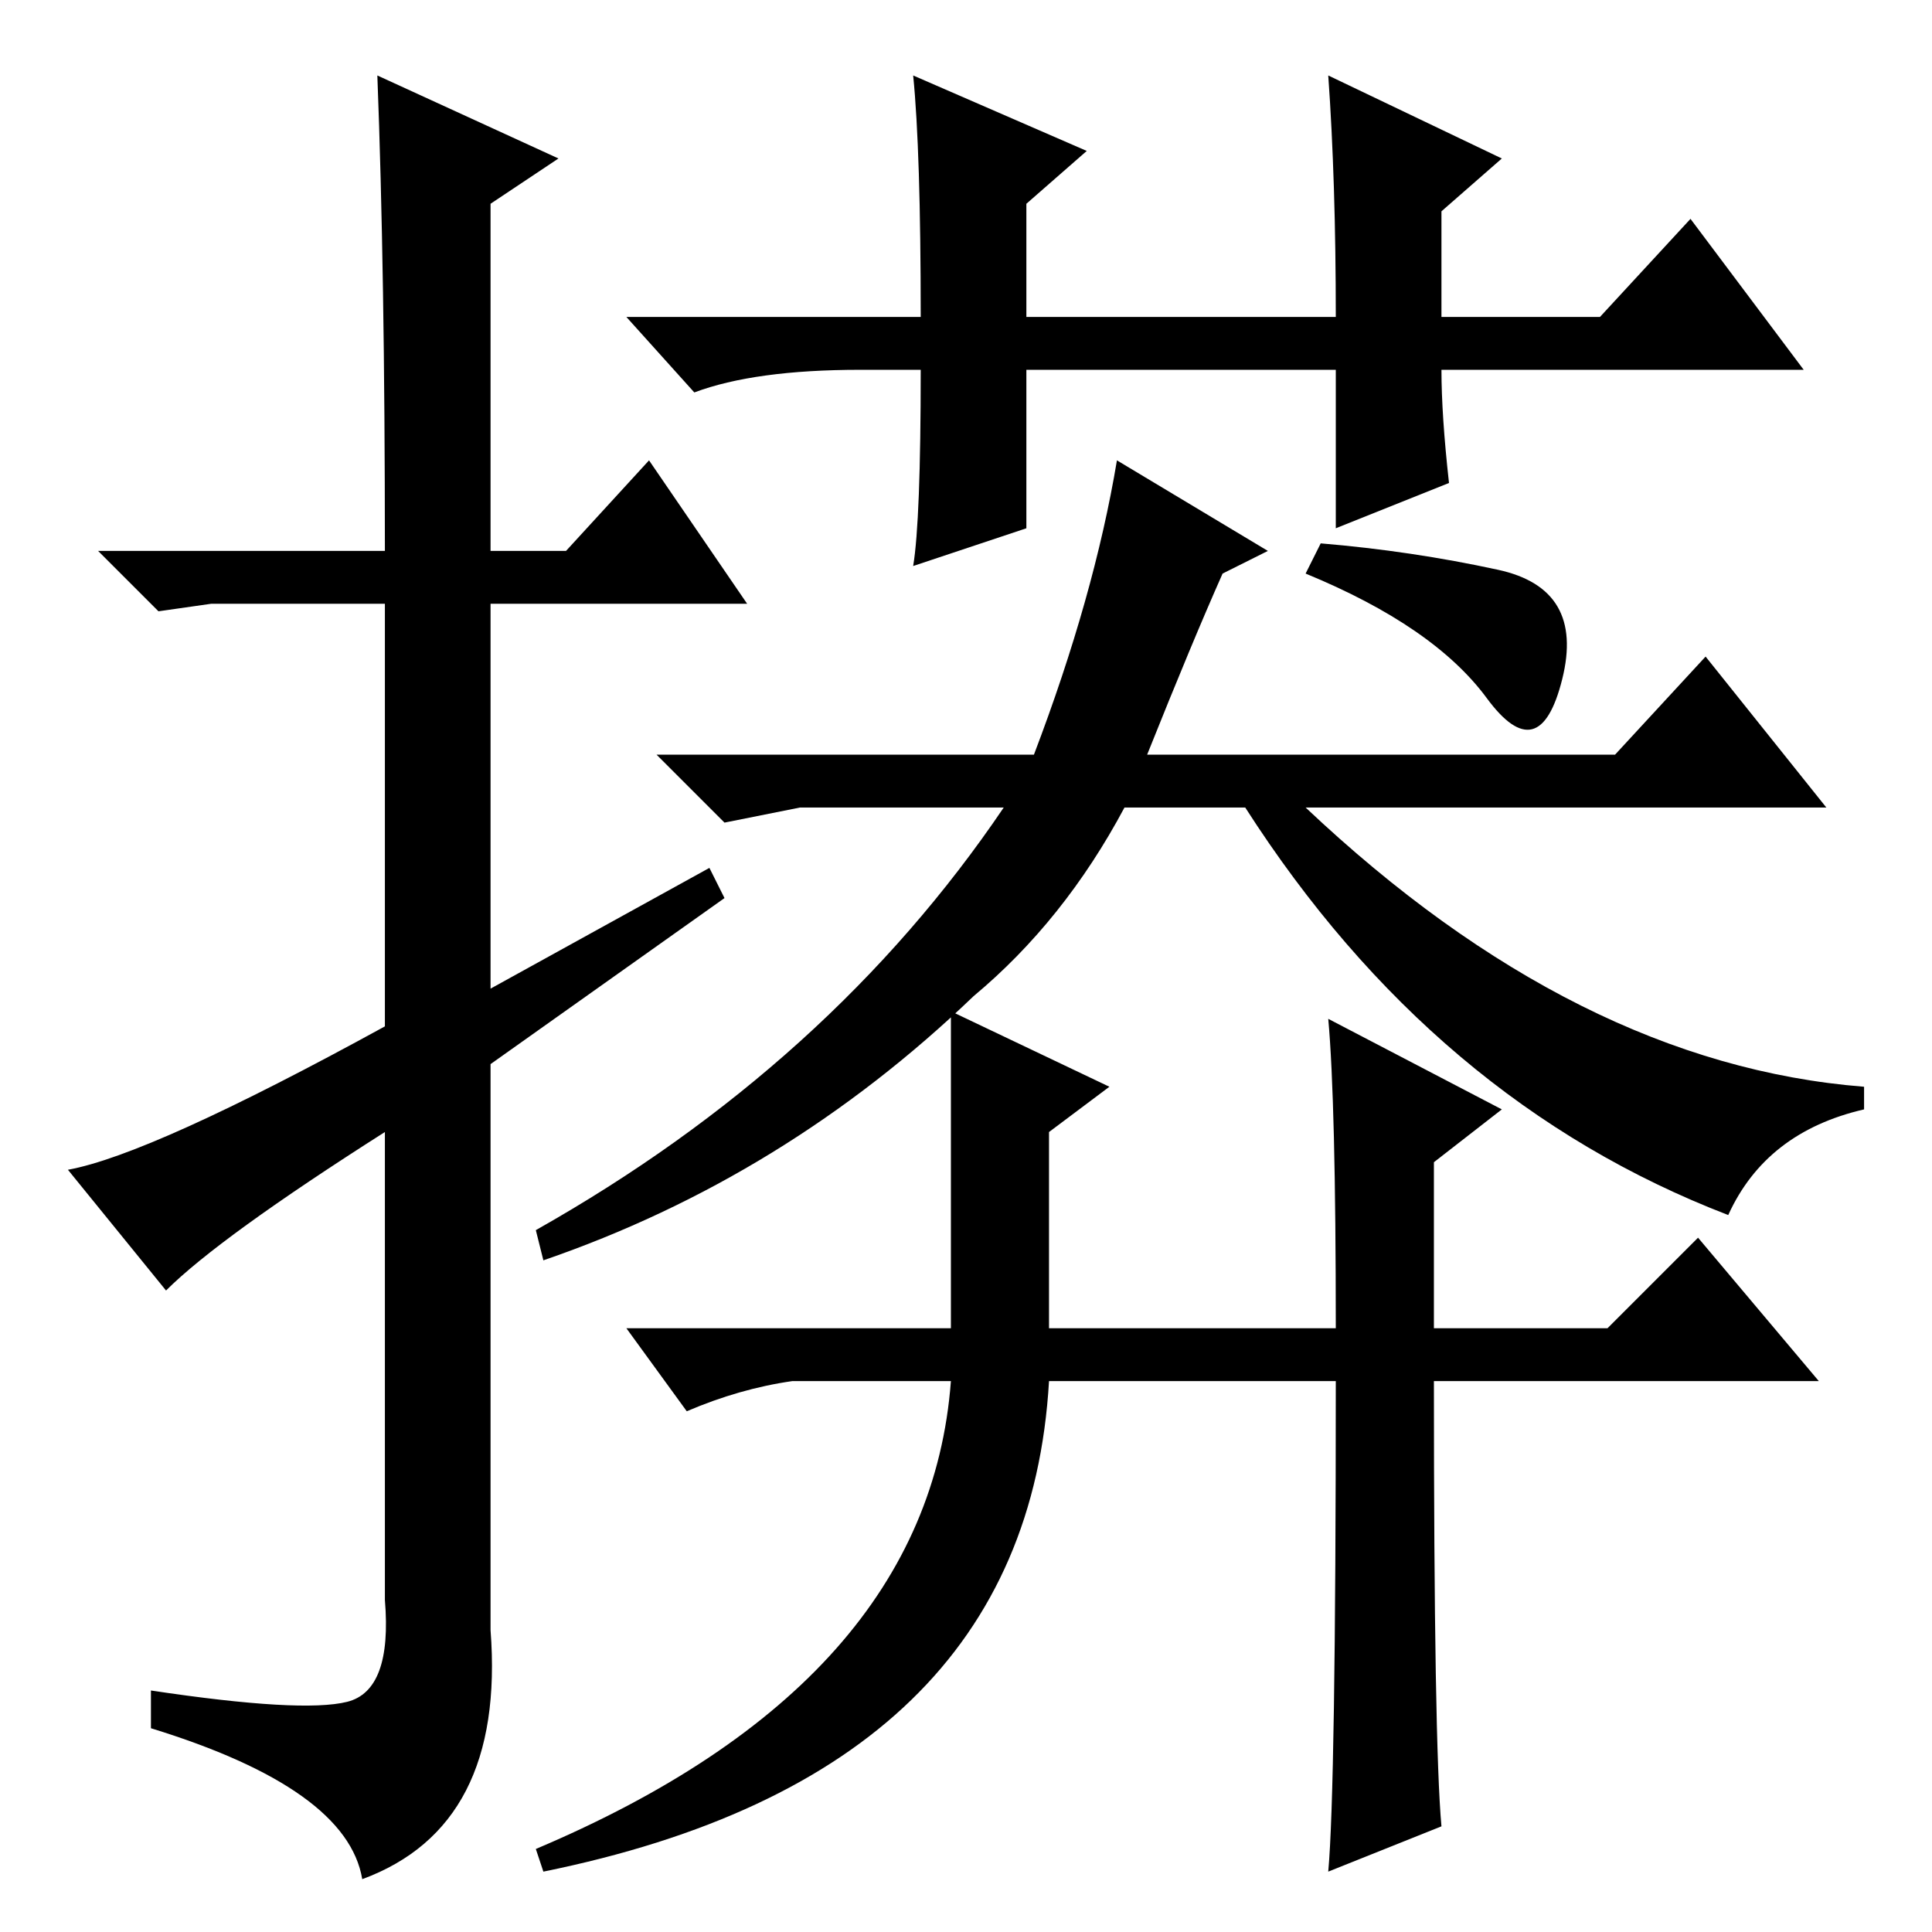 <?xml version="1.0" standalone="no"?>
<!DOCTYPE svg PUBLIC "-//W3C//DTD SVG 1.1//EN" "http://www.w3.org/Graphics/SVG/1.1/DTD/svg11.dtd" >
<svg xmlns="http://www.w3.org/2000/svg" xmlns:xlink="http://www.w3.org/1999/xlink" version="1.1" viewBox="0 -36 256 256">
  <g transform="matrix(1 0 0 -1 0 220)">
   <path fill="currentColor"
d="M192 192l-15 -6v21h-41v-21l-15 -5q1 6 1 26h-8q-14 0 -22 -3l-9 10h39q0 22 -1 32l23 -10l-8 -7v-15h41q0 18 -1 32l23 -11l-8 -7v-14h21l12 13l15 -20h-48q0 -6 1 -15zM72 89l-1 4q39 22 62 56h-27l-10 -2l-9 9h50q8 21 11 39l20 -12l-6 -3q-4 -9 -10 -24h62l12 13
l16 -20h-69q36 -34 74 -37v-3q-13 -3 -18 -14q-39 15 -64 54h-16q-8 -15 -20 -25q-25 -24 -57 -35zM147 112l-8 -6v-26h38q0 30 -1 41l23 -12l-9 -7v-22h23l12 12l16 -19h-51q0 -48 1 -59l-15 -6q1 11 1 65h-38q-3 -52 -67 -65l-1 3q52 22 55 62h-21q-7 -1 -14 -4l-8 11h43
v42zM175 184q12 -1 23.5 -3.5t8.5 -14.5t-10 -2.5t-24 16.5zM22 85l-13 16q11 2 42 19v56h-23l-7 -1l-8 8h38q0 37 -1 63l24 -11l-9 -6v-46h10l11 12l13 -19h-34v-51l29 16l2 -4l-31 -22v-75q2 -26 -17 -33q-2 12 -28 20v5q20 -3 26 -1.5t5 13.5v62q-22 -14 -29 -21z" />
  </g>

</svg>
